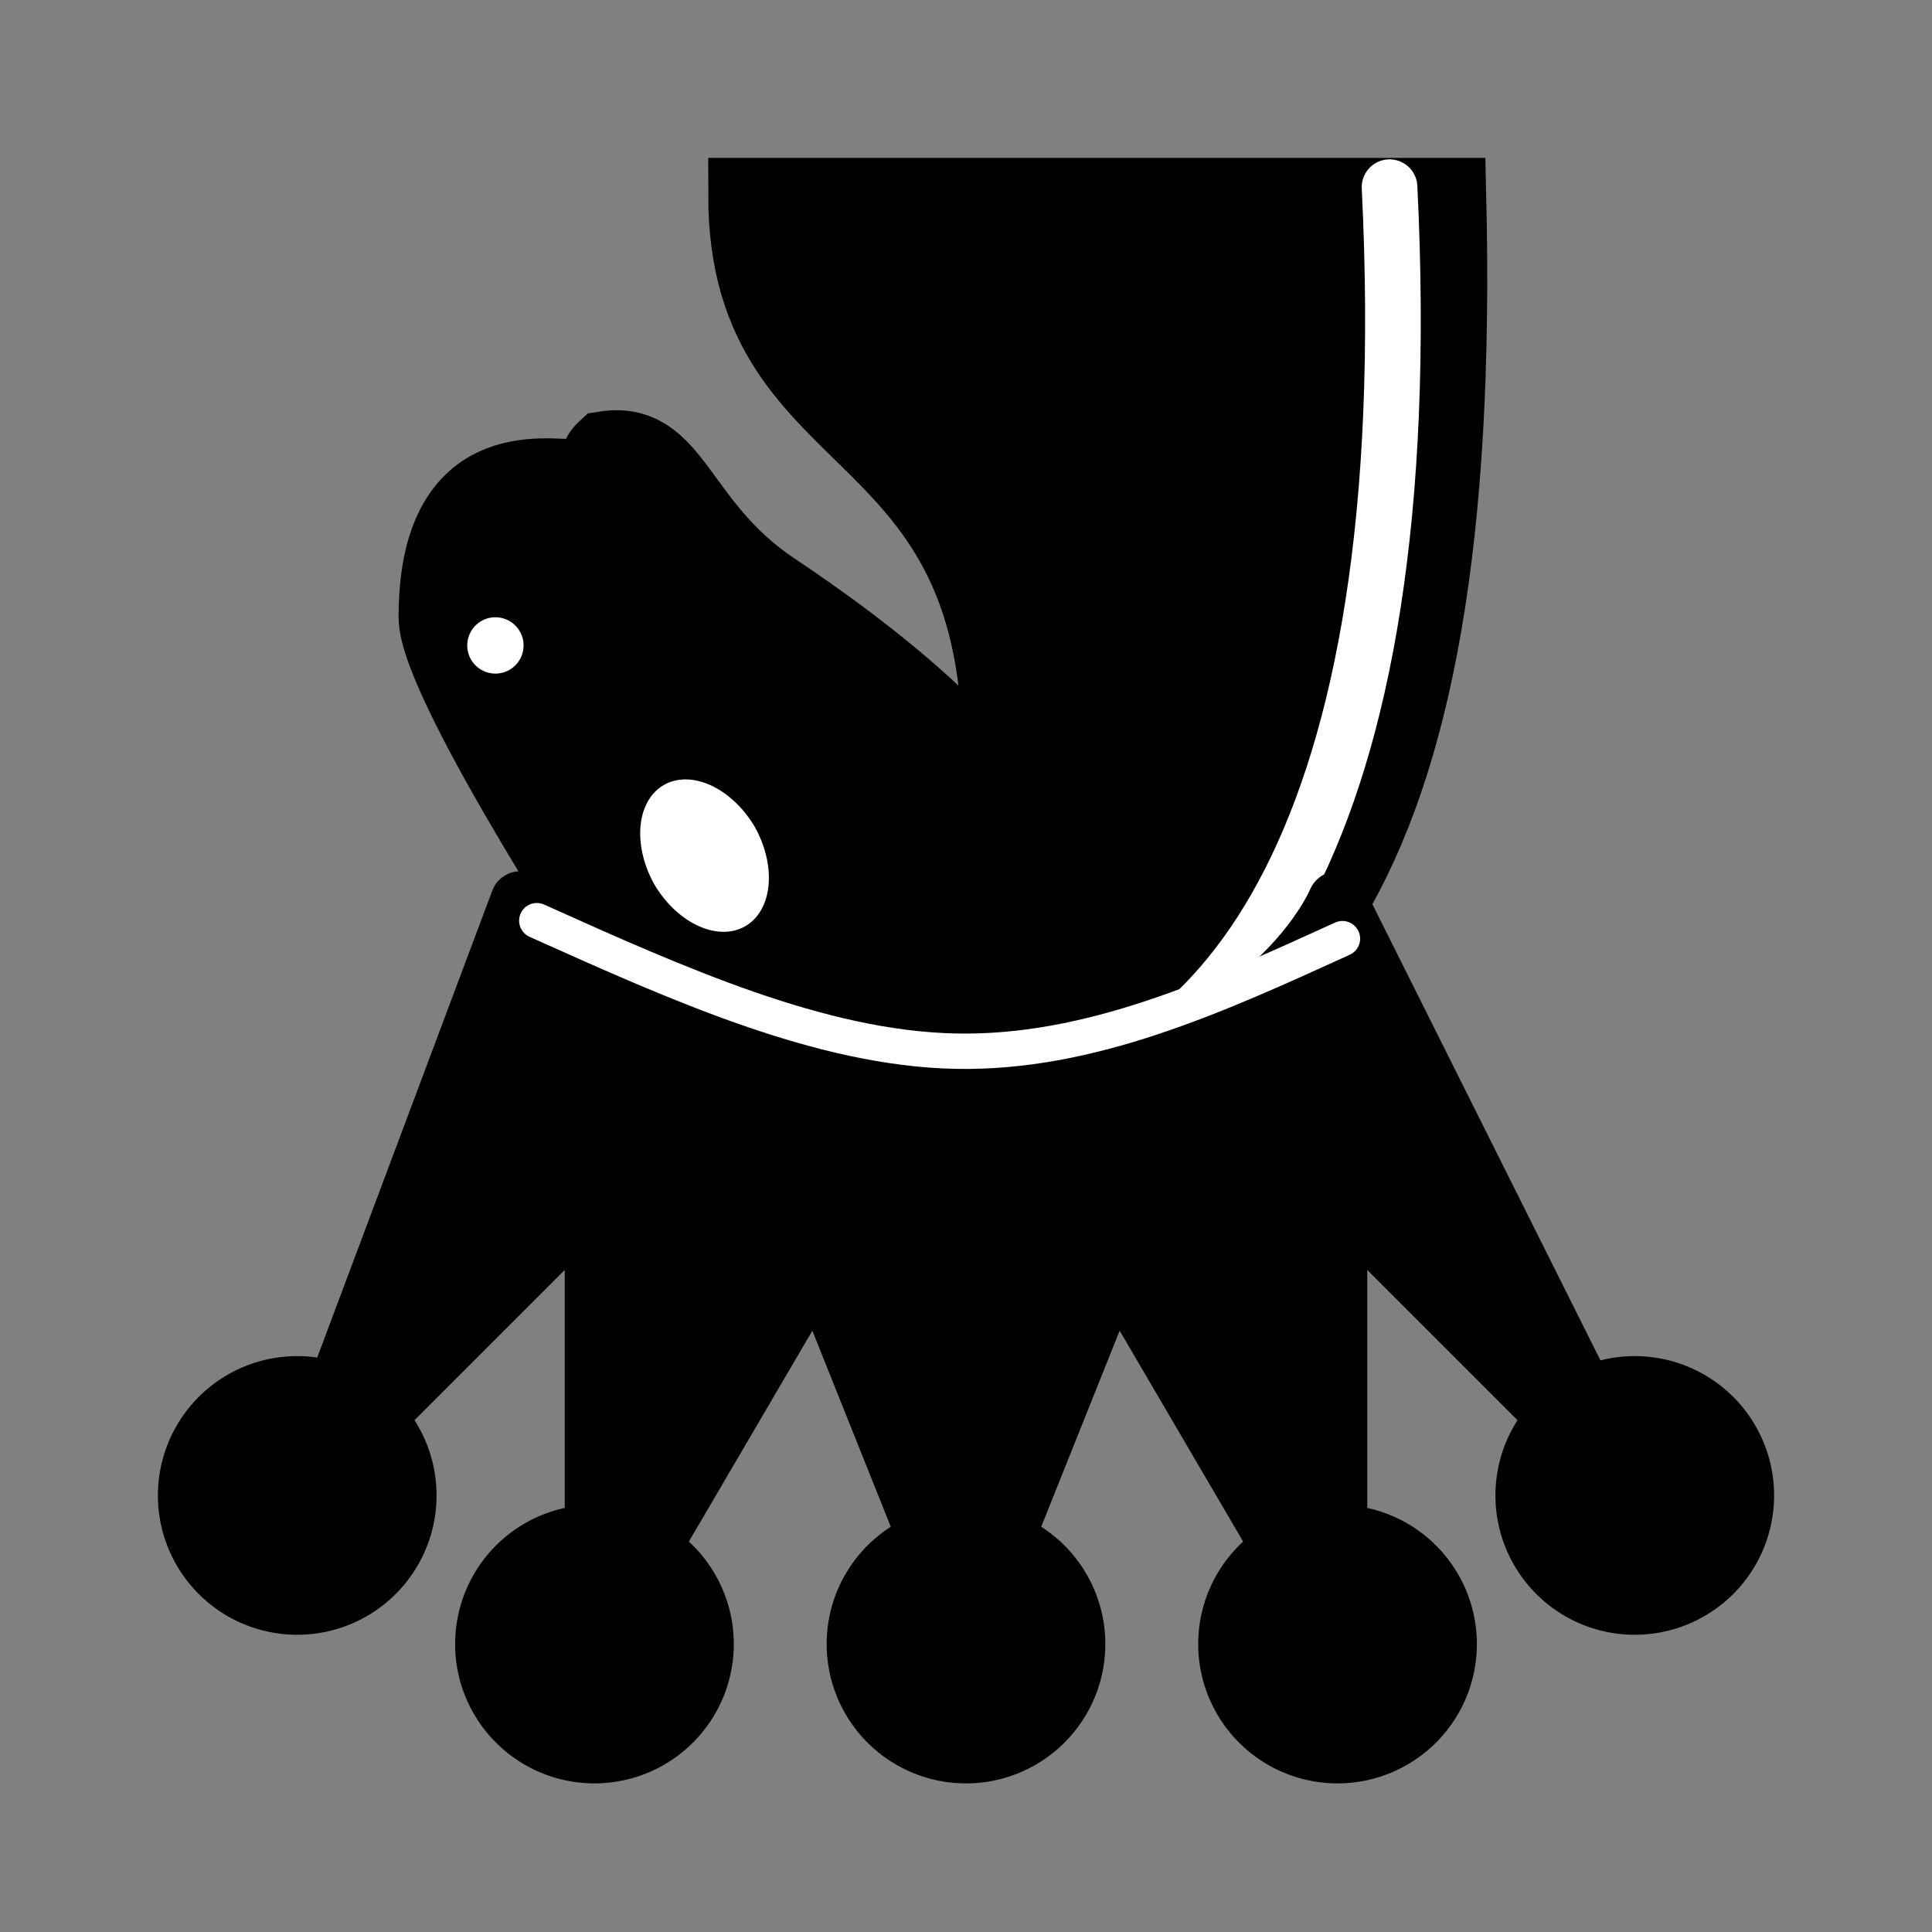 <?xml version="1.0" encoding="UTF-8" standalone="no"?>
<!-- Created with Inkscape (http://www.inkscape.org/) -->

<svg
   height="45"
   width="45"
   version="1.0"
   id="svg662"
   sodipodi:docname="Chess_Ardt45.svg"
   viewBox="0 0 26 26"
   xml:space="preserve"
   inkscape:version="1.2.2 (732a01da63, 2022-12-09)"
   xmlns:inkscape="http://www.inkscape.org/namespaces/inkscape"
   xmlns:sodipodi="http://sodipodi.sourceforge.net/DTD/sodipodi-0.dtd"
   xmlns:xlink="http://www.w3.org/1999/xlink"
   xmlns="http://www.w3.org/2000/svg"
   xmlns:svg="http://www.w3.org/2000/svg"
   xmlns:rdf="http://www.w3.org/1999/02/22-rdf-syntax-ns#"
   xmlns:cc="http://creativecommons.org/ns#"
   xmlns:dc="http://purl.org/dc/elements/1.1/"><rect x="0" y="0" width="26" height="26" fill="#808080" stroke="none"/><defs
     id="defs666"><inkscape:path-effect
       effect="bspline"
       id="path-effect2143"
       is_visible="true"
       lpeversion="1"
       weight="33.333"
       steps="2"
       helper_size="0"
       apply_no_weight="true"
       apply_with_weight="true"
       only_selected="false" /><inkscape:path-effect
       effect="skeletal"
       id="path-effect2135"
       is_visible="true"
       lpeversion="1"
       pattern="M 0,10.901 C 0,4.884 4.884,0 10.901,0 c 6.018,0 10.901,4.884 10.901,10.901 0,6.018 -4.884,10.901 -10.901,10.901 C 4.884,21.803 0,16.919 0,10.901 Z"
       copytype="single_stretched"
       prop_scale="1"
       scale_y_rel="false"
       spacing="0"
       normal_offset="0"
       tang_offset="0"
       prop_units="false"
       vertical_pattern="false"
       hide_knot="false"
       fuse_tolerance="0" /><inkscape:path-effect
       effect="bspline"
       id="path-effect2133"
       is_visible="true"
       lpeversion="1"
       weight="33.333"
       steps="2"
       helper_size="0"
       apply_no_weight="true"
       apply_with_weight="true"
       only_selected="false" /><inkscape:path-effect
       effect="skeletal"
       id="path-effect2129"
       is_visible="true"
       lpeversion="1"
       pattern="M 0,10.901 C 0,4.884 4.884,0 10.901,0 c 6.018,0 10.901,4.884 10.901,10.901 0,6.018 -4.884,10.901 -10.901,10.901 C 4.884,21.803 0,16.919 0,10.901 Z"
       copytype="single_stretched"
       prop_scale="1"
       scale_y_rel="false"
       spacing="0"
       normal_offset="0"
       tang_offset="0"
       prop_units="false"
       vertical_pattern="false"
       hide_knot="false"
       fuse_tolerance="0" /><inkscape:path-effect
       effect="bspline"
       id="path-effect2127"
       is_visible="true"
       lpeversion="1"
       weight="33.333"
       steps="2"
       helper_size="0"
       apply_no_weight="true"
       apply_with_weight="true"
       only_selected="false" /><inkscape:path-effect
       effect="skeletal"
       id="path-effect2121"
       is_visible="true"
       lpeversion="1"
       pattern="M 0,10.901 C 0,4.884 4.884,0 10.901,0 c 6.018,0 10.901,4.884 10.901,10.901 0,6.018 -4.884,10.901 -10.901,10.901 C 4.884,21.803 0,16.919 0,10.901 Z"
       copytype="single_stretched"
       prop_scale="1"
       scale_y_rel="false"
       spacing="0"
       normal_offset="0"
       tang_offset="0"
       prop_units="false"
       vertical_pattern="false"
       hide_knot="false"
       fuse_tolerance="0" /><inkscape:path-effect
       effect="skeletal"
       id="path-effect2117"
       is_visible="true"
       lpeversion="1"
       pattern="M 0,10.901 C 0,4.884 4.884,0 10.901,0 c 6.018,0 10.901,4.884 10.901,10.901 0,6.018 -4.884,10.901 -10.901,10.901 C 4.884,21.803 0,16.919 0,10.901 Z"
       copytype="single_stretched"
       prop_scale="1"
       scale_y_rel="false"
       spacing="0"
       normal_offset="0"
       tang_offset="0"
       prop_units="false"
       vertical_pattern="false"
       hide_knot="false"
       fuse_tolerance="0" /><inkscape:path-effect
       effect="spiro"
       id="path-effect2115"
       is_visible="true"
       lpeversion="1" /><inkscape:path-effect
       effect="skeletal"
       id="path-effect2111"
       is_visible="true"
       lpeversion="1"
       pattern="M 0,10.901 C 0,4.884 4.884,0 10.901,0 c 6.018,0 10.901,4.884 10.901,10.901 0,6.018 -4.884,10.901 -10.901,10.901 C 4.884,21.803 0,16.919 0,10.901 Z"
       copytype="single_stretched"
       prop_scale="1"
       scale_y_rel="false"
       spacing="0"
       normal_offset="0"
       tang_offset="0"
       prop_units="false"
       vertical_pattern="false"
       hide_knot="false"
       fuse_tolerance="0" /><inkscape:path-effect
       effect="spiro"
       id="path-effect2109"
       is_visible="true"
       lpeversion="1" /><inkscape:path-effect
       effect="skeletal"
       id="path-effect1625"
       is_visible="true"
       lpeversion="1"
       pattern="M 0,10.901 C 0,4.884 4.884,0 10.901,0 c 6.018,0 10.901,4.884 10.901,10.901 0,6.018 -4.884,10.901 -10.901,10.901 C 4.884,21.803 0,16.919 0,10.901 Z"
       copytype="single_stretched"
       prop_scale="1"
       scale_y_rel="false"
       spacing="0"
       normal_offset="0"
       tang_offset="0"
       prop_units="false"
       vertical_pattern="false"
       hide_knot="false"
       fuse_tolerance="0" /><inkscape:path-effect
       effect="spiro"
       id="path-effect1623"
       is_visible="true"
       lpeversion="1" /><inkscape:path-effect
       effect="spiro"
       id="path-effect1619"
       is_visible="true"
       lpeversion="1" /><inkscape:path-effect
       effect="bspline"
       id="path-effect875"
       is_visible="true"
       lpeversion="1"
       weight="33.333"
       steps="2"
       helper_size="0"
       apply_no_weight="true"
       apply_with_weight="true"
       only_selected="false" /></defs><sodipodi:namedview
     id="namedview664"
     pagecolor="#ffffff"
     bordercolor="#000000"
     borderopacity="0.25"
     inkscape:showpageshadow="2"
     inkscape:pageopacity="0.0"
     inkscape:pagecheckerboard="0"
     inkscape:deskcolor="#d1d1d1"
     showgrid="false"
     inkscape:zoom="10.007082"
     inkscape:cx="5.0464261"
     inkscape:cy="21.884501"
     inkscape:window-width="1280"
     inkscape:window-height="649"
     inkscape:window-x="-8"
     inkscape:window-y="-8"
     inkscape:window-maximized="1"
     inkscape:current-layer="svg662" /><path
     stroke-linejoin="miter"
     d="M 13.819,11.716 C 13.987,10.443 11.478,8.64 10.409,7.928 9.099,7.049 9.091,5.883 8.137,6.034 c -0.456,0.413 0.619,1.53 0,1.515 -0.439,0 0.144,-0.833 -0.379,-1.136 -0.439,0 -1.894,-0.303 -1.894,1.894 0,0.909 2.652,4.924 2.652,4.924 0,0 0.708,0.818 0.758,1.515 -0.317,0.436 -0.195,1.121 0,1.515 0.277,0.554 1.136,-1.136 1.136,-1.136 h 0.758 c 0,0 0.379,1.136 1.136,1.515 0.392,0.195 0.379,-1.515 0.379,-1.515 4.598,-0.438 7.038,-3.311 6.818,-12.5 h -9.47 c 0,3.712 3.636,2.803 3.409,7.955"
     fill-rule="evenodd"
     stroke="#000000"
     stroke-linecap="round"
     stroke-miterlimit="4"
     stroke-dasharray="none"
     stroke-width="1"
     fill="#ffffff"
     id="path641"
     style="fill:#000000" /><path
     fill="#000000"
     d="m 7.046,8.686 a 0.379,0.379 0 1 0 -0.758,0 0.379,0.379 0 1 0 0.758,0 z"
     id="path643"
     style="fill:#ffffff;stroke-width:0.758" /><path
     fill="#000000"
     d="M 10.156,11.125 A 1.116,0.779 60 0 0 8.807,11.904 1.116,0.779 60 0 0 10.156,11.125 Z"
     id="path645"
     style="fill:#ffffff;stroke-width:0.758" /><path
     stroke-linejoin="miter"
     d="M 18.7,2.519 C 19.136,11.385 16.375,14.468 13.613,14.854"
     stroke="#ffffff"
     stroke-linecap="round"
     stroke-miterlimit="4"
     stroke-dasharray="none"
     stroke-width="0.749"
     fill="none"
     id="path683" /><path
     stroke-linejoin="round"
     d="m 18,12.125 4,8 -4,-4 v 6 l -3,-5.125 -2,5 -2,-5 -3,5.125 v -6 l -4,4 3,-8 c 0,0 2.035,2.5 6,2.5 3.965,0 5,-2.5 5,-2.5 z"
     fill-rule="evenodd"
     stroke="#000000"
     stroke-linecap="butt"
     stroke-miterlimit="4"
     stroke-dasharray="none"
     stroke-width="0.8"
     fill="#ffffff"
     id="path649"
     style="fill:#000000" /><path
     id="path3804"
     stroke-linejoin="miter"
     d="m 5.5,20.125 a 1.5,1.5 0 0 0 -3,0 1.5,1.5 0 1 0 3,0 z"
     stroke-dashoffset="0"
     stroke="#000000"
     stroke-linecap="butt"
     stroke-miterlimit="4"
     stroke-dasharray="none"
     stroke-width="0.75"
     fill="#ffffff"
     style="fill:#000000" /><use
     xlink:href="#path3804"
     transform="translate(4,2)"
     height="26"
     width="26"
     y="0"
     x="0"
     id="use652"
     style="fill:#000000" /><use
     xlink:href="#path3804"
     transform="translate(9,2)"
     height="26"
     width="26"
     y="0"
     x="0"
     id="use654"
     style="fill:#000000" /><use
     xlink:href="#path3804"
     transform="matrix(-1,0,0,1,26,0)"
     height="26"
     width="26"
     y="0"
     x="0"
     id="use656"
     style="fill:#000000" /><use
     xlink:href="#path3804"
     transform="matrix(-1,0,0,1,22,2)"
     height="26"
     width="26"
     y="0"
     x="0"
     id="use658"
     style="fill:#000000" /><path
     style="opacity:1;fill:none;stroke:#ffffff;stroke-width:0.476;stroke-linecap:round;stroke-dasharray:none;stroke-opacity:1"
     d="m 7.224,12.39 c 1.91,0.858 3.82,1.717 5.63,1.756 1.81,0.039 3.508,-0.737 5.212,-1.514"
     id="path2141"
     inkscape:path-effect="#path-effect2143"
     inkscape:original-d="m 7.223828,12.39034 c 1.9103939,0.857952 3.820225,1.716305 5.729495,2.575063 1.704465,-0.791714 3.4083,-1.556171 5.111607,-2.333652" /></svg>
